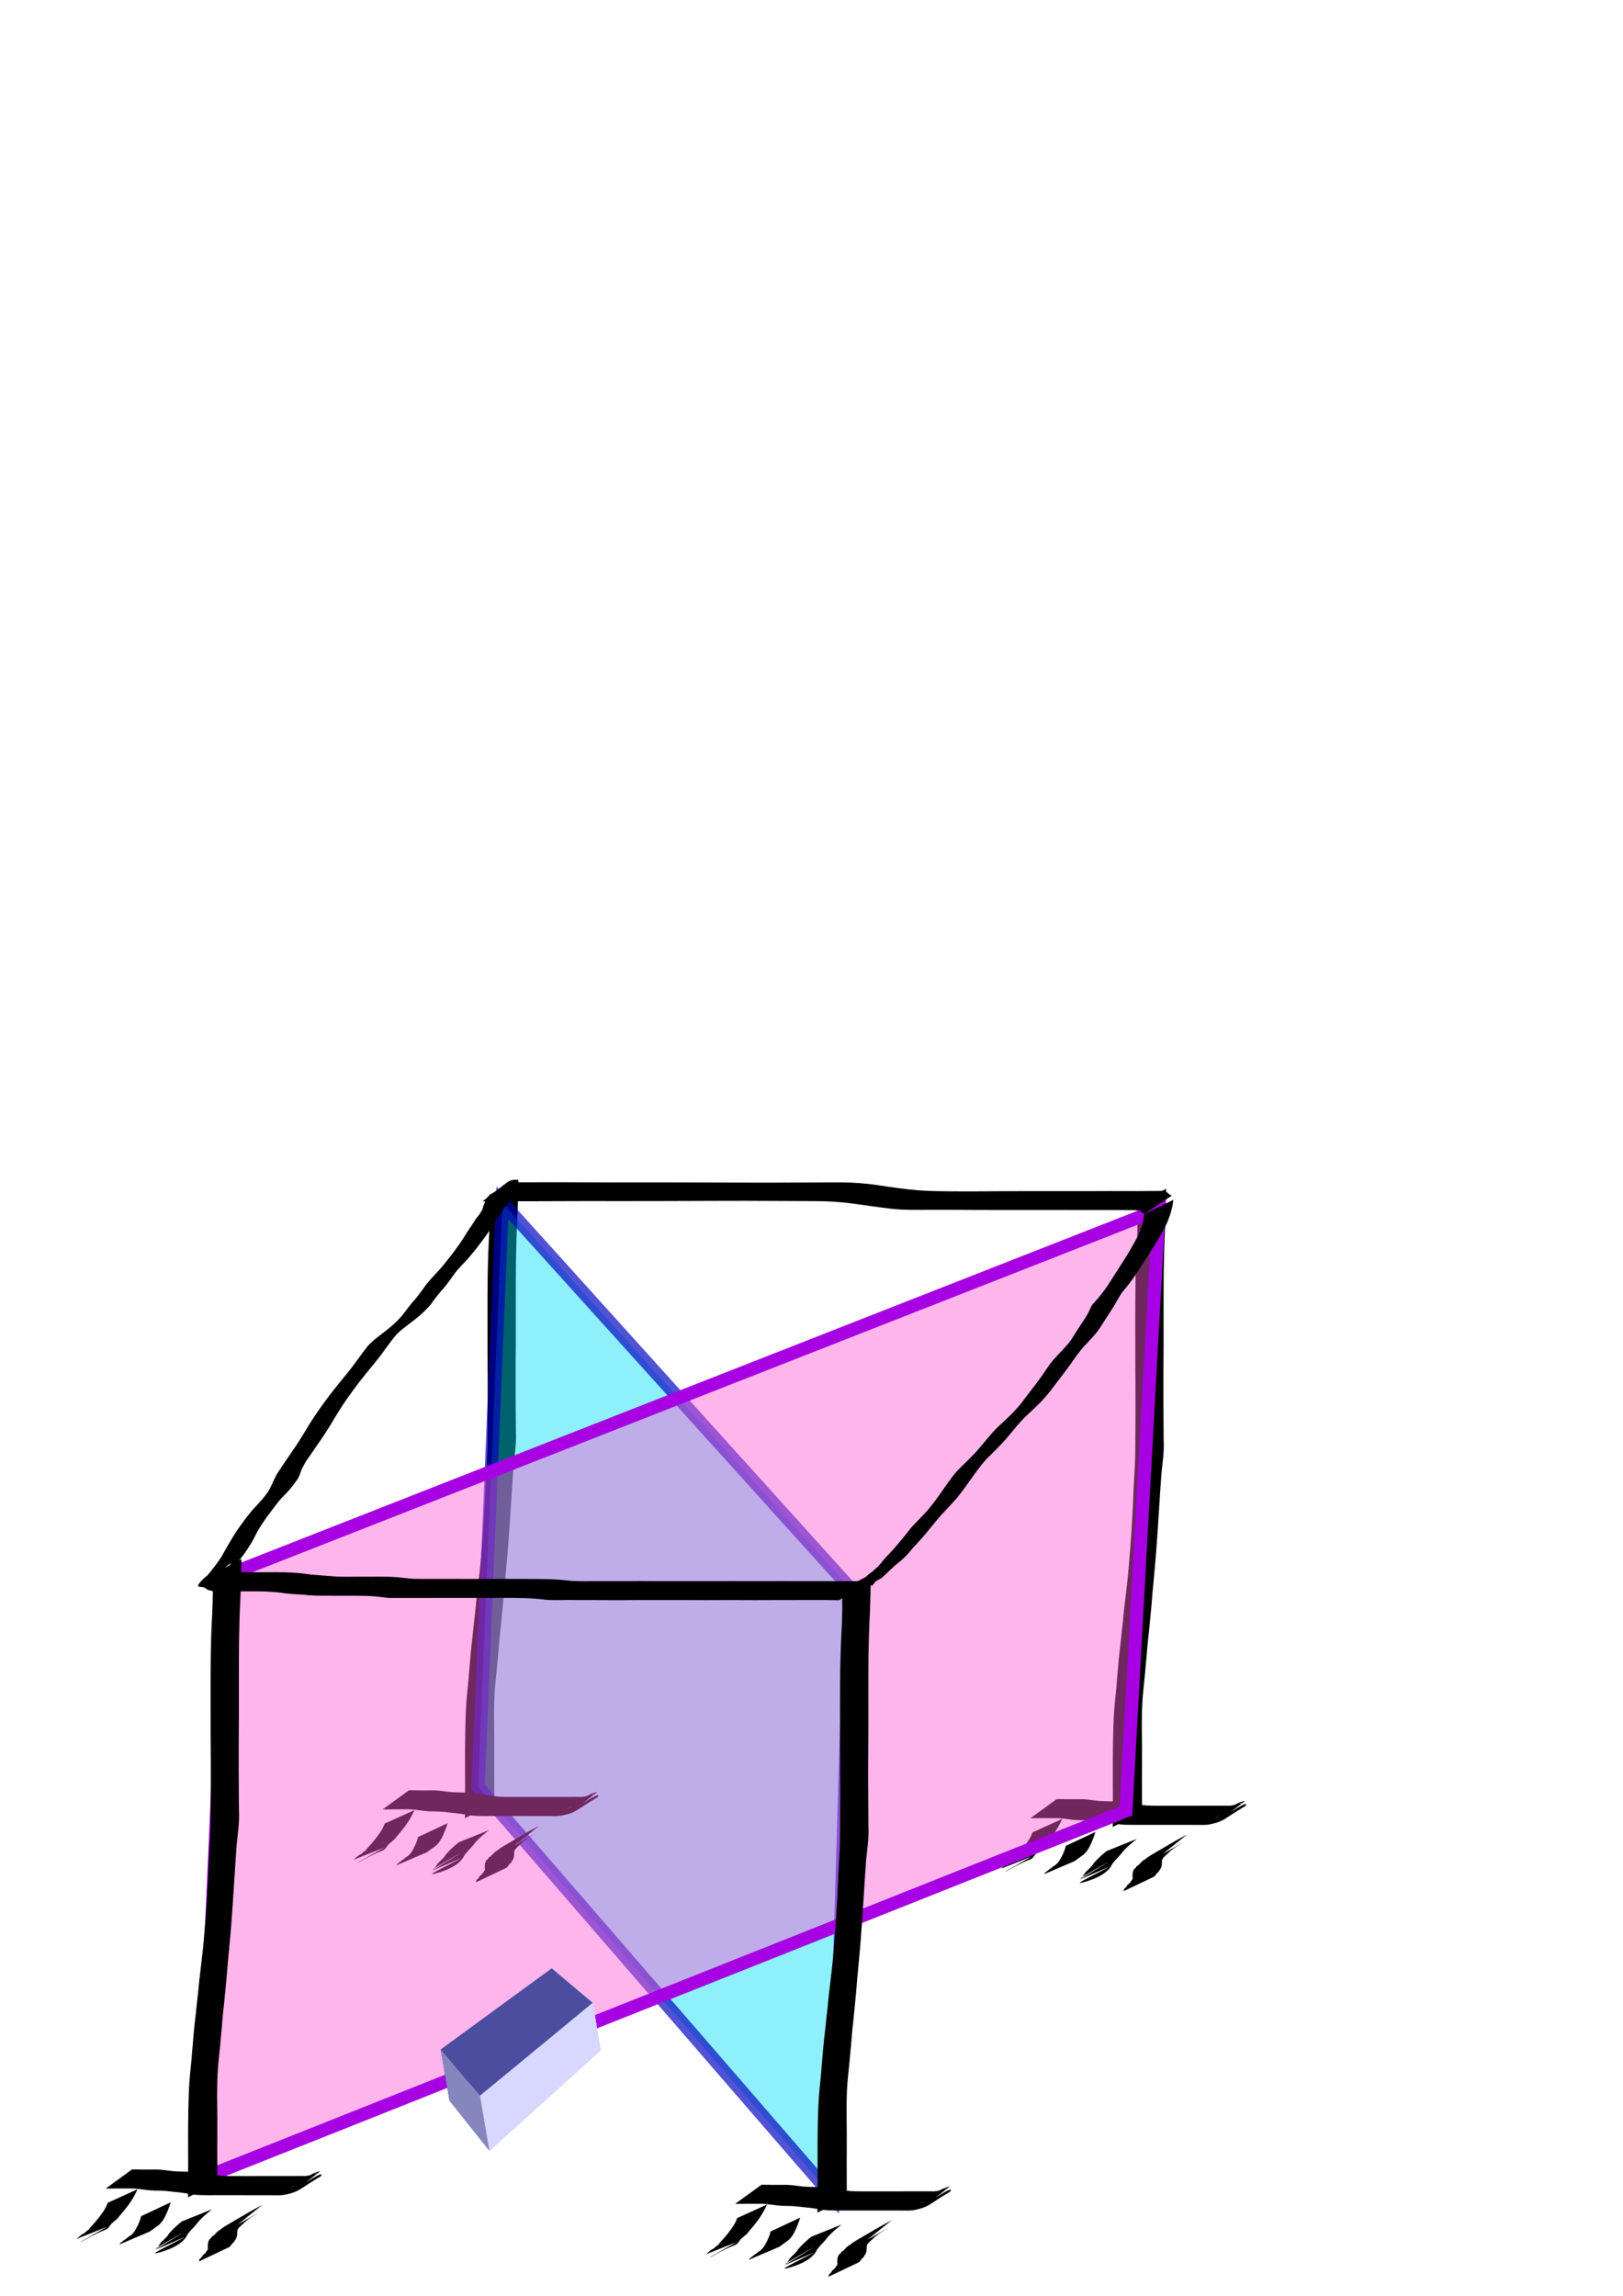 <?xml version="1.0" encoding="UTF-8" standalone="no"?>
<!-- Created with Inkscape (http://www.inkscape.org/) -->

<svg
   xmlns:dc="http://purl.org/dc/elements/1.1/"
   xmlns:cc="http://creativecommons.org/ns#"
   xmlns:rdf="http://www.w3.org/1999/02/22-rdf-syntax-ns#"
   xmlns:svg="http://www.w3.org/2000/svg"
   xmlns="http://www.w3.org/2000/svg"
   xmlns:sodipodi="http://sodipodi.sourceforge.net/DTD/sodipodi-0.dtd"
   xmlns:inkscape="http://www.inkscape.org/namespaces/inkscape"
   width="744.094"
   height="1052.362"
   id="svg2"
   version="1.1"
   inkscape:version="0.48.4 r9939"
   sodipodi:docname="robotdiag0102.svg">
  <defs
     id="defs4">
    <inkscape:perspective
       sodipodi:type="inkscape:persp3d"
       inkscape:vp_x="-36.033774 : 393.84302 : 1"
       inkscape:vp_y="-134.15811 : 785.34702 : 0"
       inkscape:vp_z="586.7393 : 393.84302 : 1"
       inkscape:persp3d-origin="298.88325 : 256.0981 : 1"
       id="perspective4004" />
  </defs>
  <sodipodi:namedview
     id="base"
     pagecolor="#ffffff"
     bordercolor="#666666"
     borderopacity="1.0"
     inkscape:pageopacity="0.0"
     inkscape:pageshadow="2"
     inkscape:zoom="0.7"
     inkscape:cx="203.27407"
     inkscape:cy="131.80902"
     inkscape:document-units="px"
     inkscape:current-layer="layer1"
     showgrid="false"
     inkscape:window-width="1366"
     inkscape:window-height="701"
     inkscape:window-x="0"
     inkscape:window-y="0"
     inkscape:window-maximized="1" />
  <g
     inkscape:label="Layer 1"
     inkscape:groupmode="layer"
     id="layer1">
    <path
       style="fill:#000000;fill-opacity:1;fill-rule:nonzero;stroke:none"
       id="path3086"
       d="m 63.035,1003.53 c -1.189,2.688 -2.642,5.202 -4.406,7.549 -1.117,1.495 -2.315,2.925 -3.537,4.335 -0.48,0.527 -0.861,1.129 -1.352,1.659 -0.292,0.244 -0.608,0.432 -0.907,0.712 -0.55,0.575 -1.207,0.974 -1.766,1.556 -3.28,4.503 -0.256,0.461 -13.48,8.1 -0.177,0.102 -0.766,0.273 -0.589,0.171 10.368,-5.978 16.992,-9.566 12.353,-7.051 -0.087,0.057 -0.175,0.114 -0.262,0.17 0,0 -14.02,5.577 -14.02,5.577 l 0,0 c 0.084,-0.072 0.168,-0.144 0.252,-0.216 4.086,-3.626 0.138,-0.157 13.533,-7.836 0.157,-0.09 0.607,-0.394 0.451,-0.303 -4.182,2.434 -8.373,4.853 -12.531,7.327 -0.118,0.07 0.265,-0.072 0.398,-0.107 0.525,-0.608 0.956,-1.344 1.691,-1.636 0.292,-0.287 0.516,-0.666 0.845,-0.845 0.619,-0.347 1.281,-0.767 1.511,-1.46 1.311,-1.367 2.57,-2.783 3.738,-4.274 1.739,-2.257 3.529,-4.486 4.419,-7.25 0,0 13.658,-6.179 13.658,-6.179 z"
       inkscape:connector-curvature="0" />
    <path
       style="fill:#000000;fill-opacity:1;fill-rule:nonzero;stroke:none"
       id="path3088"
       d="m 78.268,1009.493 c -0.724,2.337 -1.615,4.603 -2.701,6.793 -0.689,1.266 -1.499,2.503 -2.586,3.463 -0.741,0.583 -1.525,1.111 -2.298,1.658 -0.557,0.453 -1.112,0.874 -1.709,1.264 -0.213,0.154 -0.116,0.084 -0.293,0.211 0,0 -13.901,5.944 -13.901,5.944 l 0,0 c 0.135,-0.263 0.056,-0.125 0.241,-0.41 0.476,-0.621 1.107,-0.886 1.675,-1.421 0.746,-0.628 1.63,-1.049 2.28,-1.758 1.281,-0.631 2.154,-1.618 2.933,-2.819 1.193,-2.059 2.267,-4.207 2.781,-6.548 0,0 13.577,-6.376 13.577,-6.376 z"
       inkscape:connector-curvature="0" />
    <path
       style="fill:#000000;fill-opacity:1;fill-rule:nonzero;stroke:none"
       id="path3090"
       d="m 97.269,1012.677 c -2.144,1.688 -4.244,3.438 -6.109,5.433 -1.065,1.432 -2.212,2.761 -3.477,4.012 -0.569,0.705 -1.252,1.36 -1.735,2.135 -2.153,4.939 -9.765,7.456 -13.815,8.475 -4.718,1.186 8.403,-4.903 12.605,-7.355 0,0 -13.823,6.012 -13.823,6.012 l 0,0 c 13.178,-8.076 21.312,-12.888 0.415,-0.747 -0.471,0.274 1.126,-0.487 0.87,-0.183 0.472,-1.099 0.979,-1.601 1.606,-2.562 1.231,-1.327 2.743,-2.366 3.622,-4.012 1.79,-2.074 3.803,-3.885 5.922,-5.622 0,0 13.919,-5.586 13.919,-5.586 z"
       inkscape:connector-curvature="0" />
    <path
       style="fill:#000000;fill-opacity:1;fill-rule:nonzero;stroke:none"
       id="path3092"
       d="m 108.579,1020.031 c -4.553,2.438 -11.419,6.403 9.116,-5.315 2.836,-1.618 -2.471,1.536 -2.992,1.911 -1.127,0.855 -2.304,1.653 -3.237,2.726 -0.699,0.523 -1.272,1.122 -1.868,1.752 -0.472,0.448 -0.712,0.942 -0.807,1.584 -0.111,0.873 0.035,1.748 -0.237,2.592 -0.202,0.969 -0.916,1.637 -1.345,2.497 -0.469,0.313 -0.817,0.76 -1.169,1.192 -0.231,0.33 -0.569,1.055 -1.02,1.001 -0.037,0.049 -0.074,0.098 -0.111,0.147 0,0 -13.645,6.476 -13.645,6.476 l 0,0 c 0.009,-0.108 0.017,-0.217 0.026,-0.325 -0.022,-0.61 0.366,-0.938 0.876,-1.277 0.333,-0.53 0.731,-1.014 1.078,-1.535 0.621,-0.134 1.275,-1.324 1.658,-1.82 0.092,-0.215 0.314,-0.361 0.395,-0.581 0.174,-0.474 -0.14,-1.15 -0.006,-1.638 0.031,-0.792 0.028,-1.687 0.456,-2.374 0.17,-0.262 0.271,-0.58 0.5,-0.792 0.095,-0.088 0.262,-0.062 0.357,-0.15 0.364,-0.336 0.321,-0.982 0.927,-1.09 1.21,-0.766 1.912,-2.239 3.286,-2.841 0.975,-0.801 1.913,-1.475 3.008,-2.107 5.473,-3.158 10.86,-6.466 16.458,-9.398 0,0 -11.706,9.364 -11.706,9.364 z"
       inkscape:connector-curvature="0" />
    <path
       style="fill:#000000;fill-opacity:1;fill-rule:nonzero;stroke:none"
       id="path3082-6"
       d="m 237.665,540.887 c -0.145,6.025 -0.236,12.046 -0.498,18.067 -0.343,6.572 -0.524,13.151 -0.622,19.731 -0.057,5.84 -0.053,11.68 -0.059,17.52 -0.005,5.964 -0.004,11.928 -0.005,17.892 -0.067,7.563 -0.096,15.126 -0.082,22.688 0.057,6.421 0.042,12.843 0.115,19.264 0.333,5.267 -0.537,10.482 -1.04,15.71 -0.88,12.11 -1.523,24.235 -2.463,36.34 -0.598,8.173 -1.552,16.313 -2.149,24.486 -0.502,4.9 -0.89,9.81 -1.466,14.702 -0.481,4.091 -0.682,8.201 -1.122,12.296 -0.37,4.774 -0.963,9.526 -1.369,14.296 -0.33,4.343 -0.397,8.698 -0.399,13.051 -0.008,2.276 0.043,4.551 0.057,6.826 0.016,1.259 0.037,2.519 0.035,3.778 0.004,1.307 -0.02,2.614 -0.011,3.92 0.002,1.398 -0.01,2.795 0.003,4.193 -0.004,1.599 -0.017,3.198 -0.023,4.797 0.024,1.66 -0.005,3.319 0.011,4.979 0.021,1.417 -0.002,2.835 0.009,4.252 -0.011,1.331 0.009,2.662 0.007,3.993 0.019,0.769 0.015,1.537 0.029,2.306 0.003,0.191 0.011,0.382 0.018,0.573 0,0 -13.487,6.872 -13.487,6.872 l 0,0 c 0.008,-0.197 0.015,-0.395 0.018,-0.592 0.013,-0.778 0.01,-1.557 0.029,-2.335 -0.002,-1.333 0.018,-2.667 0.007,-4 0.011,-1.42 -0.012,-2.841 0.009,-4.262 0.016,-1.663 -0.013,-3.327 0.011,-4.99 -0.006,-1.591 -0.019,-3.182 -0.023,-4.774 0.012,-1.398 6.3e-4,-2.797 0.003,-4.195 0.009,-1.302 -0.015,-2.605 -0.012,-3.907 -0.004,-1.268 0.013,-2.537 0.022,-3.805 0.004,-2.306 0.045,-4.612 0.08,-6.918 0.098,-4.407 0.218,-8.815 0.504,-13.214 0.344,-4.774 0.986,-9.516 1.291,-14.294 0.386,-4.11 0.656,-8.228 1.122,-12.33 0.616,-4.897 1.009,-9.814 1.627,-14.712 0.699,-8.266 1.998,-16.467 2.641,-24.74 1.083,-12.047 1.843,-24.123 2.249,-36.213 0.227,-5.156 0.674,-10.294 0.753,-15.451 0.072,-6.46 0.058,-12.921 0.115,-19.381 0.014,-7.535 -0.015,-15.069 -0.085,-22.603 -0.003,-5.961 -0.008,-11.922 -0.016,-17.882 -0.004,-5.853 -0.002,-11.706 0.086,-17.559 0.107,-6.609 0.308,-13.216 0.693,-19.816 0.288,-5.925 0.357,-11.85 0.077,-17.778 0,0 13.308,-6.781 13.308,-6.781 z"
       inkscape:connector-curvature="0" />
    <path
       style="fill:#00ddf4;stroke:#0000c0;stroke-width:6;stroke-linecap:butt;stroke-linejoin:miter;stroke-opacity:0.679;fill-opacity:0.443;stroke-miterlimit:4;stroke-dasharray:none"
       d="m 230.315,551.327 159.604,176.777 -8.081,278.802 L 219.203,819.017 z"
       id="path3192"
       inkscape:connector-curvature="0" />
    <path
       style="fill:#000000;fill-opacity:1;fill-rule:nonzero;stroke:none"
       id="path3084-2"
       d="m 187.521,820.625 c 3.544,0.085 7.09,0.052 10.635,0.048 2.798,-0.069 5.561,0.492 8.339,0.761 2.383,0.196 4.777,0.209 7.167,0.225 2.605,0.399 5.218,0.707 7.848,0.872 2.284,0.41 4.568,0.83 6.884,1.01 1.856,0.123 3.716,0.121 5.575,0.125 2.178,0.001 4.355,0.008 6.533,0.004 2.394,0.003 4.788,0.002 7.182,-0.003 2.123,-0.005 4.246,-0.007 6.369,-0.008 2.021,-7.6e-4 4.042,-6.9e-4 6.063,-6.8e-4 1.783,-0.003 3.566,-0.002 5.349,-0.016 1.542,0.16 2.926,-0.141 4.377,-0.62 0.579,-0.291 1.324,-0.079 1.908,-0.311 0.139,-0.055 0.604,-0.511 0.724,-0.625 -4.197,2.434 -8.394,4.868 -12.591,7.302 4.831,-2.285 8.63,-7.071 13.927,-7.917 0,0 -11.937,9.241 -11.937,9.241 l 0,0 c -4.995,2.604 15.711,-11.621 12.039,-6.866 -9.957,5.832 -9.259,6.863 -15.987,8.32 -1.52,0.317 -3.05,0.335 -4.599,0.295 -1.768,-0.014 -3.537,-0.013 -5.305,-0.016 -2.02,0 -4.041,0 -6.061,-8e-4 -2.116,0 -4.231,0 -6.347,-0.01 -2.393,0 -4.787,0 -7.18,0 -2.191,8e-4 -4.381,0.018 -6.572,0.012 -1.882,-0.015 -3.767,-0.038 -5.639,-0.247 -2.285,-0.263 -4.529,-0.782 -6.818,-1.011 -2.606,-0.208 -5.188,-0.633 -7.797,-0.794 -2.428,-0.028 -4.863,-0.05 -7.279,-0.328 -2.705,-0.328 -5.406,-0.81 -8.142,-0.704 -3.589,0 -7.178,-0.036 -10.766,0.048 0,0 12.103,-8.793 12.103,-8.793 z"
       inkscape:connector-curvature="0" />
    <path
       style="fill:#000000;fill-opacity:1;fill-rule:nonzero;stroke:none"
       id="path3086-4"
       d="m 190,829.728 c -1.189,2.688 -2.642,5.202 -4.406,7.549 -1.117,1.495 -2.315,2.925 -3.537,4.335 -0.48,0.527 -0.861,1.129 -1.352,1.659 -0.292,0.244 -0.608,0.432 -0.907,0.712 -0.55,0.575 -1.207,0.974 -1.766,1.556 -3.28,4.503 -0.256,0.461 -13.48,8.1 -0.177,0.102 -0.766,0.273 -0.589,0.171 10.368,-5.978 16.992,-9.566 12.353,-7.051 -0.087,0.057 -0.175,0.114 -0.262,0.17 0,0 -14.02,5.577 -14.02,5.577 l 0,0 c 0.084,-0.072 0.168,-0.144 0.252,-0.216 4.086,-3.626 0.138,-0.157 13.533,-7.836 0.157,-0.09 0.607,-0.394 0.451,-0.303 -4.182,2.434 -8.373,4.853 -12.531,7.327 -0.118,0.07 0.265,-0.072 0.398,-0.107 0.525,-0.608 0.956,-1.344 1.691,-1.636 0.292,-0.287 0.516,-0.666 0.845,-0.845 0.619,-0.347 1.281,-0.767 1.511,-1.46 1.311,-1.367 2.57,-2.783 3.738,-4.274 1.739,-2.257 3.529,-4.486 4.42,-7.25 0,0 13.658,-6.179 13.658,-6.179 z"
       inkscape:connector-curvature="0" />
    <path
       style="fill:#000000;fill-opacity:1;fill-rule:nonzero;stroke:none"
       id="path3088-3"
       d="m 205.233,835.691 c -0.724,2.337 -1.615,4.603 -2.701,6.793 -0.689,1.266 -1.499,2.503 -2.586,3.463 -0.741,0.583 -1.525,1.111 -2.298,1.658 -0.557,0.453 -1.112,0.874 -1.709,1.264 -0.213,0.154 -0.116,0.084 -0.293,0.211 0,0 -13.901,5.944 -13.901,5.944 l 0,0 c 0.135,-0.263 0.056,-0.125 0.241,-0.41 0.476,-0.621 1.107,-0.886 1.675,-1.421 0.746,-0.628 1.63,-1.049 2.28,-1.758 1.281,-0.631 2.154,-1.618 2.933,-2.819 1.193,-2.059 2.267,-4.207 2.781,-6.548 0,0 13.577,-6.376 13.577,-6.376 z"
       inkscape:connector-curvature="0" />
    <path
       style="fill:#000000;fill-opacity:1;fill-rule:nonzero;stroke:none"
       id="path3090-1"
       d="m 224.234,838.875 c -2.144,1.688 -4.244,3.438 -6.109,5.433 -1.065,1.432 -2.212,2.761 -3.477,4.012 -0.569,0.705 -1.252,1.36 -1.735,2.135 -2.153,4.939 -9.765,7.456 -13.815,8.475 -4.718,1.186 8.403,-4.903 12.605,-7.355 0,0 -13.823,6.012 -13.823,6.012 l 0,0 c 13.178,-8.076 21.312,-12.888 0.415,-0.747 -0.471,0.274 1.126,-0.487 0.87,-0.183 0.472,-1.099 0.979,-1.601 1.606,-2.562 1.231,-1.327 2.743,-2.366 3.622,-4.012 1.79,-2.074 3.803,-3.885 5.922,-5.622 0,0 13.919,-5.586 13.919,-5.586 z"
       inkscape:connector-curvature="0" />
    <path
       style="fill:#000000;fill-opacity:1;fill-rule:nonzero;stroke:none"
       id="path3092-7"
       d="m 235.544,846.229 c -4.553,2.438 -11.419,6.403 9.116,-5.315 2.836,-1.618 -2.471,1.536 -2.992,1.911 -1.127,0.855 -2.304,1.653 -3.237,2.726 -0.699,0.523 -1.272,1.122 -1.868,1.752 -0.472,0.448 -0.712,0.942 -0.807,1.584 -0.111,0.873 0.035,1.748 -0.237,2.592 -0.202,0.969 -0.916,1.637 -1.345,2.497 -0.469,0.313 -0.817,0.76 -1.169,1.192 -0.231,0.33 -0.569,1.055 -1.02,1.001 -0.037,0.049 -0.074,0.098 -0.111,0.147 0,0 -13.645,6.476 -13.645,6.476 l 0,0 c 0.009,-0.108 0.017,-0.217 0.026,-0.325 -0.022,-0.61 0.366,-0.938 0.876,-1.277 0.333,-0.53 0.731,-1.014 1.078,-1.535 0.621,-0.134 1.275,-1.324 1.658,-1.82 0.092,-0.215 0.314,-0.361 0.395,-0.581 0.174,-0.474 -0.14,-1.15 -0.006,-1.638 0.031,-0.792 0.028,-1.687 0.456,-2.374 0.17,-0.262 0.271,-0.58 0.5,-0.792 0.095,-0.088 0.262,-0.062 0.357,-0.15 0.364,-0.336 0.321,-0.982 0.927,-1.09 1.21,-0.766 1.912,-2.239 3.286,-2.841 0.975,-0.801 1.913,-1.475 3.008,-2.107 5.473,-3.158 10.86,-6.466 16.458,-9.398 0,0 -11.706,9.364 -11.706,9.364 z"
       inkscape:connector-curvature="0" />
    <path
       style="fill:#000000;fill-opacity:1;fill-rule:nonzero;stroke:none"
       id="path3082-2"
       d="m 534.65,544.927 c -0.145,6.025 -0.236,12.046 -0.498,18.067 -0.343,6.572 -0.524,13.151 -0.622,19.731 -0.057,5.84 -0.053,11.68 -0.059,17.52 -0.005,5.964 -0.004,11.928 -0.005,17.892 -0.067,7.563 -0.096,15.126 -0.082,22.688 0.057,6.421 0.042,12.843 0.115,19.264 0.333,5.267 -0.537,10.482 -1.04,15.71 -0.88,12.11 -1.523,24.235 -2.463,36.34 -0.598,8.173 -1.552,16.313 -2.149,24.486 -0.502,4.9 -0.89,9.81 -1.466,14.702 -0.481,4.091 -0.682,8.201 -1.122,12.296 -0.37,4.774 -0.963,9.526 -1.369,14.296 -0.33,4.343 -0.397,8.698 -0.399,13.051 -0.008,2.276 0.043,4.551 0.057,6.826 0.016,1.259 0.037,2.519 0.035,3.778 0.004,1.307 -0.02,2.614 -0.011,3.92 0.002,1.398 -0.01,2.795 0.003,4.193 -0.004,1.599 -0.017,3.198 -0.023,4.797 0.024,1.66 -0.005,3.319 0.011,4.979 0.021,1.417 -0.002,2.835 0.009,4.252 -0.011,1.331 0.009,2.662 0.007,3.993 0.019,0.769 0.015,1.537 0.029,2.306 0.003,0.191 0.011,0.382 0.018,0.573 0,0 -13.487,6.872 -13.487,6.872 l 0,0 c 0.008,-0.197 0.015,-0.395 0.018,-0.592 0.013,-0.778 0.01,-1.557 0.029,-2.335 -0.002,-1.333 0.018,-2.667 0.007,-4 0.011,-1.42 -0.012,-2.841 0.009,-4.262 0.016,-1.663 -0.013,-3.327 0.011,-4.99 -0.006,-1.591 -0.019,-3.182 -0.023,-4.774 0.012,-1.398 6.3e-4,-2.797 0.003,-4.195 0.009,-1.302 -0.015,-2.605 -0.012,-3.907 -0.004,-1.268 0.013,-2.537 0.022,-3.805 0.004,-2.306 0.045,-4.612 0.08,-6.918 0.098,-4.407 0.218,-8.815 0.504,-13.214 0.344,-4.774 0.986,-9.516 1.291,-14.294 0.386,-4.11 0.656,-8.228 1.122,-12.33 0.616,-4.897 1.009,-9.814 1.627,-14.712 0.699,-8.266 1.998,-16.467 2.641,-24.74 1.083,-12.047 1.843,-24.123 2.249,-36.213 0.227,-5.156 0.674,-10.294 0.753,-15.451 0.072,-6.46 0.058,-12.921 0.115,-19.381 0.014,-7.535 -0.015,-15.069 -0.085,-22.603 -0.003,-5.961 -0.008,-11.922 -0.016,-17.882 -0.004,-5.853 -0.002,-11.706 0.086,-17.559 0.107,-6.609 0.308,-13.216 0.693,-19.816 0.288,-5.925 0.357,-11.85 0.077,-17.778 0,0 13.308,-6.781 13.308,-6.781 z"
       inkscape:connector-curvature="0" />
    <path
       style="fill:#000000;fill-opacity:1;fill-rule:nonzero;stroke:none"
       id="path3084-4"
       d="m 484.506,824.666 c 3.544,0.085 7.09,0.052 10.635,0.048 2.798,-0.069 5.561,0.492 8.339,0.761 2.383,0.196 4.777,0.209 7.167,0.225 2.605,0.399 5.218,0.707 7.848,0.872 2.284,0.41 4.568,0.83 6.884,1.01 1.856,0.123 3.716,0.121 5.575,0.125 2.178,10e-4 4.355,0.008 6.533,0.004 2.394,0.003 4.788,0.002 7.182,-0.003 2.123,-0.005 4.246,-0.007 6.369,-0.008 2.021,-7.6e-4 4.042,-6.9e-4 6.063,-6.8e-4 1.783,-0.003 3.566,-0.002 5.349,-0.016 1.542,0.16 2.926,-0.141 4.377,-0.62 0.579,-0.291 1.324,-0.079 1.908,-0.311 0.139,-0.055 0.604,-0.511 0.724,-0.625 -4.197,2.434 -8.394,4.868 -12.591,7.302 4.831,-2.285 8.63,-7.071 13.927,-7.917 0,0 -11.937,9.241 -11.937,9.241 l 0,0 c -4.995,2.604 15.711,-11.621 12.039,-6.866 -9.957,5.832 -9.259,6.863 -15.987,8.32 -1.52,0.317 -3.05,0.335 -4.599,0.295 -1.768,-0.014 -3.537,-0.013 -5.305,-0.016 -2.02,0 -4.041,0 -6.061,-8e-4 -2.116,0 -4.231,0 -6.347,-0.01 -2.393,0 -4.787,0 -7.18,0 -2.191,8e-4 -4.381,0.018 -6.572,0.012 -1.882,-0.015 -3.767,-0.038 -5.639,-0.247 -2.285,-0.263 -4.529,-0.782 -6.818,-1.011 -2.606,-0.208 -5.188,-0.633 -7.797,-0.794 -2.428,-0.028 -4.863,-0.05 -7.279,-0.328 -2.705,-0.328 -5.406,-0.81 -8.142,-0.704 -3.589,0 -7.178,-0.036 -10.766,0.048 0,0 12.103,-8.793 12.103,-8.793 z"
       inkscape:connector-curvature="0" />
    <path
       style="fill:#000000;fill-opacity:1;fill-rule:nonzero;stroke:none"
       id="path3086-2"
       d="m 486.985,833.769 c -1.189,2.688 -2.642,5.202 -4.406,7.549 -1.117,1.495 -2.315,2.925 -3.537,4.335 -0.48,0.527 -0.861,1.129 -1.352,1.659 -0.292,0.244 -0.608,0.432 -0.907,0.712 -0.55,0.575 -1.207,0.974 -1.766,1.556 -3.28,4.503 -0.256,0.461 -13.48,8.1 -0.177,0.102 -0.766,0.273 -0.589,0.171 10.368,-5.978 16.992,-9.566 12.353,-7.051 -0.087,0.057 -0.175,0.114 -0.262,0.17 0,0 -14.02,5.577 -14.02,5.577 l 0,0 c 0.084,-0.072 0.168,-0.144 0.252,-0.216 4.086,-3.626 0.138,-0.157 13.533,-7.836 0.157,-0.09 0.607,-0.394 0.451,-0.303 -4.182,2.434 -8.373,4.853 -12.531,7.327 -0.118,0.07 0.265,-0.072 0.398,-0.107 0.525,-0.608 0.956,-1.344 1.691,-1.636 0.292,-0.287 0.516,-0.666 0.845,-0.845 0.619,-0.347 1.281,-0.767 1.511,-1.46 1.311,-1.367 2.57,-2.783 3.738,-4.274 1.739,-2.257 3.529,-4.486 4.42,-7.25 0,0 13.658,-6.179 13.658,-6.179 z"
       inkscape:connector-curvature="0" />
    <path
       style="fill:#fe59d5;stroke:#a700e2;stroke-width:6;stroke-linecap:butt;stroke-linejoin:miter;stroke-opacity:1;fill-opacity:0.443;stroke-miterlimit:4;stroke-dasharray:none"
       d="M 104.046,722.042 531.34,554.357 516.188,830.129 91.924,998.824 z"
       id="path3983"
       inkscape:connector-curvature="0" />
    <path
       style="fill:#000000;fill-opacity:1;fill-rule:nonzero;stroke:none"
       id="path3082"
       d="m 110.7,714.689 c -0.145,6.025 -0.236,12.046 -0.498,18.067 -0.343,6.572 -0.524,13.151 -0.622,19.731 -0.057,5.84 -0.053,11.68 -0.059,17.52 -0.005,5.964 -0.004,11.928 -0.005,17.892 -0.067,7.563 -0.096,15.126 -0.082,22.688 0.057,6.421 0.042,12.843 0.115,19.264 0.333,5.267 -0.537,10.482 -1.04,15.71 -0.88,12.11 -1.523,24.235 -2.463,36.34 -0.598,8.173 -1.552,16.313 -2.149,24.486 -0.502,4.9 -0.89,9.81 -1.466,14.702 -0.481,4.091 -0.682,8.201 -1.122,12.296 -0.37,4.774 -0.963,9.526 -1.369,14.296 -0.33,4.343 -0.397,8.698 -0.399,13.051 -0.008,2.276 0.043,4.551 0.057,6.826 0.016,1.259 0.037,2.519 0.035,3.778 0.004,1.307 -0.02,2.614 -0.011,3.92 0.002,1.398 -0.01,2.795 0.003,4.193 -0.004,1.599 -0.017,3.198 -0.023,4.797 0.024,1.66 -0.005,3.319 0.011,4.979 0.021,1.417 -0.002,2.835 0.009,4.252 -0.011,1.331 0.009,2.662 0.007,3.993 0.019,0.769 0.015,1.537 0.029,2.306 0.003,0.191 0.011,0.382 0.018,0.573 0,0 -13.487,6.872 -13.487,6.872 l 0,0 c 0.008,-0.197 0.015,-0.395 0.018,-0.592 0.013,-0.778 0.01,-1.557 0.029,-2.335 -0.002,-1.333 0.018,-2.667 0.007,-4 0.011,-1.42 -0.012,-2.841 0.009,-4.262 0.016,-1.663 -0.013,-3.327 0.011,-4.99 -0.006,-1.591 -0.019,-3.182 -0.023,-4.774 0.012,-1.398 6.3e-4,-2.797 0.003,-4.195 0.009,-1.302 -0.015,-2.605 -0.012,-3.907 -0.004,-1.268 0.013,-2.537 0.022,-3.805 0.004,-2.306 0.045,-4.612 0.08,-6.918 0.098,-4.407 0.218,-8.815 0.504,-13.214 0.344,-4.774 0.986,-9.516 1.291,-14.294 0.386,-4.11 0.656,-8.228 1.122,-12.33 0.616,-4.897 1.009,-9.814 1.627,-14.712 0.699,-8.266 1.998,-16.467 2.641,-24.74 1.083,-12.047 1.843,-24.123 2.249,-36.213 0.227,-5.156 0.674,-10.294 0.753,-15.451 0.072,-6.46 0.058,-12.921 0.115,-19.381 0.014,-7.535 -0.015,-15.069 -0.085,-22.603 -0.003,-5.961 -0.008,-11.922 -0.016,-17.882 -0.004,-5.853 -0.002,-11.706 0.086,-17.559 0.107,-6.609 0.308,-13.216 0.693,-19.816 0.288,-5.925 0.357,-11.85 0.077,-17.778 0,0 13.308,-6.781 13.308,-6.781 z"
       inkscape:connector-curvature="0" />
    <path
       style="fill:#000000;fill-opacity:1;fill-rule:nonzero;stroke:none"
       id="path3084"
       d="m 60.556,994.428 c 3.544,0.085 7.09,0.052 10.635,0.048 2.798,-0.069 5.561,0.492 8.339,0.761 2.383,0.196 4.777,0.209 7.167,0.225 2.605,0.399 5.218,0.707 7.848,0.872 2.284,0.41 4.568,0.83 6.884,1.01 1.856,0.123 3.716,0.121 5.575,0.125 2.178,0.001 4.355,0.008 6.533,0.004 2.394,0.003 4.788,0.002 7.182,-0.003 2.123,-0.005 4.246,-0.007 6.369,-0.008 2.021,-7.6e-4 4.042,-6.9e-4 6.063,-6.8e-4 1.783,-0.003 3.566,-0.002 5.349,-0.016 1.542,0.16 2.926,-0.141 4.377,-0.62 0.579,-0.291 1.324,-0.079 1.908,-0.311 0.139,-0.055 0.604,-0.511 0.724,-0.625 -4.197,2.434 -8.394,4.868 -12.591,7.302 4.831,-2.285 8.63,-7.071 13.927,-7.917 0,0 -11.937,9.241 -11.937,9.241 l 0,0 c -4.995,2.604 15.711,-11.621 12.039,-6.866 -9.957,5.832 -9.259,6.863 -15.987,8.32 -1.52,0.317 -3.05,0.335 -4.599,0.295 -1.768,-0.014 -3.537,-0.013 -5.305,-0.016 -2.02,0 -4.041,0 -6.061,-8e-4 -2.116,-0 -4.231,-0 -6.347,-0.01 -2.393,-0 -4.787,-0 -7.18,0 -2.191,8e-4 -4.381,0.018 -6.572,0.012 -1.882,-0.015 -3.767,-0.038 -5.639,-0.247 -2.285,-0.263 -4.529,-0.782 -6.818,-1.011 -2.606,-0.208 -5.188,-0.633 -7.797,-0.794 -2.428,-0.028 -4.863,-0.05 -7.279,-0.328 -2.705,-0.328 -5.406,-0.81 -8.142,-0.704 -3.589,-0 -7.178,-0.036 -10.766,0.048 0,0 12.103,-8.793 12.103,-8.793 z"
       inkscape:connector-curvature="0" />
    <path
       style="fill:#000000;fill-opacity:1;fill-rule:nonzero;stroke:none"
       id="path3088-9"
       d="m 502.218,839.731 c -0.724,2.337 -1.615,4.603 -2.701,6.793 -0.689,1.266 -1.499,2.503 -2.586,3.463 -0.741,0.583 -1.525,1.111 -2.298,1.658 -0.557,0.453 -1.112,0.874 -1.709,1.264 -0.213,0.154 -0.116,0.084 -0.293,0.211 0,0 -13.901,5.944 -13.901,5.944 l 0,0 c 0.135,-0.263 0.056,-0.125 0.241,-0.41 0.476,-0.621 1.107,-0.886 1.675,-1.421 0.746,-0.628 1.63,-1.049 2.28,-1.758 1.281,-0.631 2.154,-1.618 2.933,-2.819 1.193,-2.059 2.267,-4.207 2.781,-6.548 0,0 13.577,-6.376 13.577,-6.376 z"
       inkscape:connector-curvature="0" />
    <path
       style="fill:#000000;fill-opacity:1;fill-rule:nonzero;stroke:none"
       id="path3090-2"
       d="m 521.219,842.915 c -2.144,1.688 -4.244,3.438 -6.109,5.433 -1.065,1.432 -2.212,2.761 -3.477,4.012 -0.569,0.705 -1.252,1.36 -1.735,2.135 -2.153,4.939 -9.765,7.456 -13.815,8.475 -4.718,1.186 8.403,-4.903 12.605,-7.355 0,0 -13.823,6.012 -13.823,6.012 l 0,0 c 13.178,-8.076 21.312,-12.888 0.415,-0.747 -0.471,0.274 1.126,-0.487 0.87,-0.183 0.472,-1.099 0.979,-1.601 1.606,-2.562 1.231,-1.327 2.743,-2.366 3.622,-4.012 1.79,-2.074 3.803,-3.885 5.922,-5.622 0,0 13.919,-5.586 13.919,-5.586 z"
       inkscape:connector-curvature="0" />
    <path
       style="fill:#000000;fill-opacity:1;fill-rule:nonzero;stroke:none"
       id="path3092-9"
       d="m 532.529,850.27 c -4.553,2.438 -11.419,6.403 9.116,-5.315 2.836,-1.618 -2.471,1.536 -2.992,1.911 -1.127,0.855 -2.304,1.653 -3.237,2.726 -0.699,0.523 -1.272,1.122 -1.868,1.752 -0.472,0.448 -0.712,0.942 -0.807,1.584 -0.111,0.873 0.035,1.748 -0.237,2.592 -0.202,0.969 -0.916,1.637 -1.345,2.497 -0.469,0.313 -0.817,0.76 -1.169,1.192 -0.231,0.33 -0.569,1.055 -1.02,1.001 -0.037,0.049 -0.074,0.098 -0.111,0.147 0,0 -13.645,6.476 -13.645,6.476 l 0,0 c 0.009,-0.108 0.017,-0.217 0.026,-0.325 -0.022,-0.61 0.366,-0.938 0.876,-1.277 0.333,-0.53 0.731,-1.014 1.078,-1.535 0.621,-0.134 1.275,-1.324 1.658,-1.82 0.092,-0.215 0.314,-0.361 0.395,-0.581 0.174,-0.474 -0.14,-1.15 -0.006,-1.638 0.031,-0.792 0.028,-1.687 0.456,-2.374 0.17,-0.262 0.271,-0.58 0.5,-0.792 0.095,-0.088 0.262,-0.062 0.357,-0.15 0.364,-0.336 0.321,-0.982 0.927,-1.09 1.21,-0.766 1.912,-2.239 3.286,-2.841 0.975,-0.801 1.913,-1.475 3.008,-2.107 5.473,-3.158 10.86,-6.466 16.458,-9.398 0,0 -11.706,9.364 -11.706,9.364 z"
       inkscape:connector-curvature="0" />
    <path
       style="fill:#000000;fill-opacity:1;fill-rule:nonzero;stroke:none"
       id="path3082-8"
       d="m 399.289,721.704 c -0.145,6.025 -0.236,12.046 -0.498,18.067 -0.343,6.572 -0.524,13.151 -0.622,19.731 -0.057,5.84 -0.053,11.68 -0.059,17.52 -0.005,5.964 -0.004,11.928 -0.005,17.892 -0.067,7.563 -0.096,15.126 -0.082,22.688 0.057,6.421 0.042,12.843 0.115,19.264 0.333,5.267 -0.537,10.482 -1.04,15.71 -0.88,12.11 -1.523,24.235 -2.463,36.34 -0.598,8.173 -1.552,16.313 -2.149,24.486 -0.502,4.9 -0.89,9.81 -1.466,14.702 -0.481,4.091 -0.682,8.201 -1.122,12.296 -0.37,4.774 -0.963,9.526 -1.369,14.296 -0.33,4.343 -0.397,8.698 -0.399,13.051 -0.008,2.276 0.043,4.551 0.057,6.826 0.016,1.259 0.037,2.519 0.035,3.778 0.004,1.307 -0.02,2.614 -0.011,3.92 0.002,1.398 -0.01,2.795 0.003,4.193 -0.004,1.599 -0.017,3.198 -0.023,4.797 0.024,1.66 -0.005,3.319 0.011,4.979 0.021,1.417 -0.002,2.835 0.009,4.252 -0.011,1.331 0.009,2.662 0.007,3.993 0.019,0.769 0.015,1.537 0.029,2.306 0.003,0.191 0.011,0.382 0.018,0.573 0,0 -13.487,6.872 -13.487,6.872 l 0,0 c 0.008,-0.197 0.015,-0.395 0.018,-0.592 0.013,-0.778 0.01,-1.557 0.029,-2.335 -0.002,-1.333 0.018,-2.667 0.007,-4 0.011,-1.421 -0.012,-2.841 0.009,-4.262 0.016,-1.663 -0.013,-3.327 0.011,-4.99 -0.006,-1.591 -0.019,-3.182 -0.023,-4.774 0.012,-1.398 6.3e-4,-2.797 0.003,-4.195 0.009,-1.302 -0.015,-2.605 -0.012,-3.907 -0.005,-1.268 0.013,-2.537 0.022,-3.805 0.004,-2.306 0.045,-4.612 0.08,-6.918 0.098,-4.407 0.218,-8.815 0.504,-13.214 0.344,-4.774 0.986,-9.516 1.291,-14.294 0.386,-4.11 0.656,-8.228 1.122,-12.33 0.616,-4.897 1.009,-9.814 1.627,-14.712 0.699,-8.266 1.998,-16.467 2.641,-24.74 1.083,-12.047 1.843,-24.123 2.249,-36.213 0.227,-5.156 0.674,-10.294 0.753,-15.451 0.072,-6.46 0.058,-12.921 0.115,-19.381 0.014,-7.535 -0.015,-15.069 -0.085,-22.603 -0.003,-5.961 -0.008,-11.922 -0.016,-17.882 -0.004,-5.853 -0.002,-11.706 0.086,-17.559 0.107,-6.609 0.308,-13.216 0.693,-19.816 0.288,-5.925 0.357,-11.85 0.077,-17.778 0,0 13.308,-6.781 13.308,-6.781 z"
       inkscape:connector-curvature="0" />
    <path
       style="fill:#000000;fill-opacity:1;fill-rule:nonzero;stroke:none"
       id="path3084-1"
       d="m 349.146,1001.443 c 3.544,0.085 7.09,0.052 10.635,0.048 2.798,-0.068 5.561,0.492 8.339,0.76 2.383,0.196 4.777,0.209 7.167,0.225 2.605,0.399 5.218,0.707 7.848,0.872 2.284,0.41 4.568,0.83 6.884,1.01 1.856,0.123 3.716,0.121 5.575,0.125 2.178,10e-4 4.355,0.01 6.533,0 2.394,0 4.788,0 7.182,-0 2.123,-0 4.246,-0.01 6.369,-0.01 2.021,-8e-4 4.042,-7e-4 6.063,-7e-4 1.783,-0 3.566,-0 5.349,-0.016 1.542,0.16 2.926,-0.141 4.377,-0.62 0.579,-0.291 1.324,-0.079 1.908,-0.311 0.139,-0.055 0.604,-0.511 0.724,-0.625 -4.197,2.434 -8.394,4.868 -12.591,7.302 4.831,-2.285 8.63,-7.071 13.927,-7.917 0,0 -11.937,9.241 -11.937,9.241 l 0,0 c -4.995,2.604 15.711,-11.621 12.039,-6.866 -9.957,5.832 -9.259,6.863 -15.987,8.32 -1.52,0.317 -3.05,0.335 -4.599,0.295 -1.768,-0.014 -3.537,-0.013 -5.305,-0.016 -2.02,0 -4.041,0 -6.061,-8e-4 -2.116,0 -4.231,0 -6.347,-0.01 -2.393,0 -4.787,0 -7.18,0 -2.191,8e-4 -4.381,0.018 -6.572,0.012 -1.882,-0.015 -3.767,-0.038 -5.639,-0.247 -2.285,-0.263 -4.529,-0.782 -6.818,-1.011 -2.606,-0.208 -5.188,-0.633 -7.797,-0.794 -2.428,-0.028 -4.863,-0.05 -7.279,-0.328 -2.705,-0.328 -5.406,-0.81 -8.142,-0.704 -3.589,0 -7.178,-0.036 -10.766,0.048 0,0 12.103,-8.793 12.103,-8.793 z"
       inkscape:connector-curvature="0" />
    <path
       style="fill:#000000;fill-opacity:1;fill-rule:nonzero;stroke:none"
       id="path3086-6"
       d="m 351.625,1010.546 c -1.189,2.688 -2.642,5.202 -4.406,7.549 -1.117,1.495 -2.315,2.925 -3.537,4.335 -0.48,0.527 -0.861,1.129 -1.352,1.659 -0.292,0.244 -0.608,0.432 -0.907,0.712 -0.55,0.575 -1.207,0.974 -1.766,1.556 -3.28,4.503 -0.256,0.461 -13.48,8.1 -0.177,0.102 -0.766,0.273 -0.589,0.171 10.368,-5.978 16.992,-9.566 12.353,-7.051 -0.087,0.057 -0.175,0.114 -0.262,0.17 0,0 -14.02,5.577 -14.02,5.577 l 0,0 c 0.084,-0.072 0.168,-0.144 0.252,-0.216 4.086,-3.626 0.138,-0.157 13.533,-7.836 0.157,-0.09 0.607,-0.394 0.451,-0.303 -4.182,2.434 -8.373,4.853 -12.531,7.327 -0.118,0.07 0.265,-0.072 0.398,-0.107 0.525,-0.608 0.956,-1.344 1.691,-1.636 0.292,-0.287 0.516,-0.666 0.845,-0.845 0.619,-0.347 1.281,-0.767 1.511,-1.46 1.311,-1.367 2.57,-2.783 3.738,-4.274 1.739,-2.257 3.529,-4.486 4.42,-7.25 0,0 13.658,-6.179 13.658,-6.179 z"
       inkscape:connector-curvature="0" />
    <path
       style="fill:#000000;fill-opacity:1;fill-rule:nonzero;stroke:none"
       id="path3088-2"
       d="m 366.857,1016.508 c -0.724,2.337 -1.615,4.603 -2.701,6.793 -0.689,1.266 -1.499,2.503 -2.586,3.463 -0.741,0.583 -1.525,1.111 -2.298,1.658 -0.557,0.453 -1.112,0.874 -1.709,1.264 -0.213,0.154 -0.116,0.084 -0.293,0.211 0,0 -13.901,5.944 -13.901,5.944 l 0,0 c 0.135,-0.263 0.056,-0.125 0.241,-0.41 0.476,-0.621 1.107,-0.886 1.675,-1.421 0.746,-0.628 1.63,-1.049 2.28,-1.758 1.281,-0.631 2.154,-1.618 2.933,-2.819 1.193,-2.059 2.267,-4.207 2.781,-6.548 0,0 13.577,-6.376 13.577,-6.376 z"
       inkscape:connector-curvature="0" />
    <path
       style="fill:#000000;fill-opacity:1;fill-rule:nonzero;stroke:none"
       id="path3090-6"
       d="m 385.859,1019.692 c -2.144,1.688 -4.244,3.438 -6.109,5.433 -1.065,1.432 -2.212,2.761 -3.477,4.012 -0.569,0.705 -1.252,1.36 -1.735,2.135 -2.153,4.939 -9.765,7.456 -13.815,8.475 -4.718,1.186 8.403,-4.903 12.605,-7.355 0,0 -13.823,6.012 -13.823,6.012 l 0,0 c 13.178,-8.076 21.312,-12.888 0.415,-0.747 -0.471,0.274 1.126,-0.487 0.87,-0.183 0.472,-1.099 0.979,-1.601 1.606,-2.562 1.231,-1.327 2.743,-2.366 3.622,-4.012 1.79,-2.074 3.803,-3.885 5.922,-5.622 0,0 13.919,-5.586 13.919,-5.586 z"
       inkscape:connector-curvature="0" />
    <path
       style="fill:#000000;fill-opacity:1;fill-rule:nonzero;stroke:none"
       id="path3092-5"
       d="m 397.169,1027.046 c -4.553,2.438 -11.419,6.403 9.116,-5.315 2.836,-1.618 -2.471,1.536 -2.992,1.911 -1.127,0.855 -2.304,1.653 -3.237,2.726 -0.699,0.523 -1.272,1.122 -1.868,1.752 -0.472,0.448 -0.712,0.942 -0.807,1.584 -0.111,0.873 0.035,1.748 -0.237,2.592 -0.202,0.969 -0.916,1.637 -1.345,2.497 -0.469,0.313 -0.817,0.76 -1.169,1.192 -0.231,0.33 -0.569,1.055 -1.02,1.001 -0.037,0.049 -0.074,0.098 -0.111,0.147 0,0 -13.645,6.476 -13.645,6.476 l 0,0 c 0.009,-0.108 0.017,-0.217 0.026,-0.325 -0.022,-0.61 0.366,-0.938 0.876,-1.277 0.333,-0.53 0.731,-1.014 1.078,-1.535 0.621,-0.134 1.275,-1.324 1.658,-1.82 0.092,-0.215 0.314,-0.361 0.395,-0.581 0.174,-0.474 -0.14,-1.15 -0.006,-1.638 0.031,-0.792 0.028,-1.687 0.456,-2.374 0.17,-0.262 0.271,-0.58 0.5,-0.792 0.095,-0.088 0.262,-0.062 0.357,-0.15 0.364,-0.336 0.321,-0.982 0.927,-1.09 1.21,-0.766 1.912,-2.239 3.286,-2.841 0.975,-0.801 1.913,-1.475 3.008,-2.107 5.473,-3.158 10.86,-6.466 16.458,-9.398 0,0 -11.706,9.364 -11.706,9.364 z"
       inkscape:connector-curvature="0" />
    <path
       style="fill:#000000;fill-opacity:1;fill-rule:nonzero;stroke:none"
       id="path3163"
       d="m 233.292,541.879 c 3.766,0.096 7.535,0.059 11.302,0.054 3.163,-0.022 6.326,-0.018 9.489,-0.025 3.472,-0.006 6.944,0.026 10.416,0.036 5.233,0.027 10.466,0.04 15.698,0.047 5.835,0.018 11.669,-5.9e-4 17.504,-0.012 6.257,0.034 12.515,0.036 18.772,0.026 7.595,0.007 15.19,0.057 22.785,0.077 9.207,0.051 18.414,0.029 27.621,-0.031 6.209,-0.031 12.418,-0.051 18.626,-0.08 5.594,0.032 11.197,0.452 16.734,1.249 6.187,0.965 12.378,1.848 18.618,2.39 5.314,0.399 10.647,0.437 15.973,0.486 7.078,0.046 14.155,-0.004 21.233,-0.063 4.397,-0.043 8.793,-0.05 13.19,-0.052 4.069,-0.024 8.137,0.006 12.206,0.011 4.844,0.025 9.687,0.014 14.531,0.003 3.724,-0.027 7.448,-0.025 11.171,-0.037 4.018,0.015 8.035,0.036 12.052,0.022 3.174,-0.01 6.348,-0.016 9.522,-0.054 1.239,0.107 2.661,-0.364 3.774,0.259 0.499,0.314 0.958,0.693 1.297,1.179 0.022,0.036 0.08,0.146 0.066,0.107 -0.385,-1.074 -0.012,0.023 0.792,0.339 0.201,0.082 0.408,0.149 0.616,0.211 0,0 -12.561,8.41 -12.561,8.41 l 0,0 c -0.23,-0.115 -0.46,-0.23 -0.681,-0.362 -0.704,-0.454 -0.825,-0.548 -1.267,-1.012 -0.202,-0.191 -0.416,-0.345 -0.706,-0.373 -1.105,0.228 -2.291,-0.089 -3.408,0.018 -3.124,-0.038 -6.249,-0.044 -9.373,-0.054 -4.038,-0.015 -8.075,0.007 -12.113,0.022 -3.69,-0.012 -7.38,-0.01 -11.07,-0.037 -4.847,-0.01 -9.694,-0.022 -14.54,0.003 -4.079,0.006 -8.159,0.035 -12.238,0.012 -4.355,-3.3e-4 -8.711,-0.004 -13.066,-0.036 -7.031,-0.045 -14.062,-0.069 -21.093,-0.047 -5.416,0.011 -10.853,0.163 -16.245,-0.464 -6.203,-0.709 -12.375,-1.64 -18.559,-2.493 -5.536,-0.7 -11.12,-1.03 -16.701,-1.032 -6.135,-0.029 -12.271,-0.049 -18.406,-0.08 -9.179,-0.06 -18.358,-0.081 -27.537,-0.031 -7.666,0.02 -15.331,0.07 -22.997,0.077 -6.281,-0.01 -12.562,-0.008 -18.842,0.025 -5.824,-0.011 -11.648,-0.03 -17.471,-0.012 -5.276,0.008 -10.553,0.021 -15.829,0.047 -3.506,0.011 -7.011,0.042 -10.517,0.036 -3.14,-0.006 -6.281,-0.003 -9.421,-0.025 -3.817,-0.005 -7.635,-0.04 -11.451,0.054 0,0 12.103,-8.793 12.103,-8.793 z"
       inkscape:connector-curvature="0" />
    <path
       style="fill:#000000;fill-opacity:1;fill-rule:nonzero;stroke:none"
       id="path3169"
       d="m 537.925,549.991 c -0.357,3.769 -1.488,7.333 -2.977,10.79 -1.784,3.684 -3.869,7.215 -6.039,10.683 -2.534,3.966 -5.072,7.93 -7.613,11.892 -1.943,3.012 -4.139,5.847 -6.461,8.573 -1.699,2.194 -2.877,4.748 -4.34,7.111 -2.015,3.099 -4.027,6.199 -5.992,9.33 -1.793,2.81 -4.162,5.169 -6.407,7.609 -2.736,2.735 -4.921,5.929 -7.12,9.091 -2.885,4.067 -6.014,7.953 -9.002,11.944 -3.111,4.232 -6.95,7.813 -10.782,11.371 -3.723,3.399 -6.74,7.454 -10.011,11.267 -2.403,2.713 -4.976,5.266 -7.549,7.815 -2.647,2.436 -4.718,5.39 -6.864,8.255 -2.679,3.768 -5.314,7.554 -8.228,11.146 -2.342,2.631 -4.751,5.204 -7.18,7.754 -2.288,2.615 -4.405,5.373 -6.643,8.035 -2.027,2.481 -4.272,4.769 -6.406,7.155 -1.48,1.939 -3.156,3.684 -4.962,5.316 -1.373,1.138 -2.785,2.212 -4.069,3.452 -1.169,1.08 -2.363,2.138 -3.468,3.285 -0.63,0.441 -1.111,1.144 -1.777,1.538 -0.209,0.124 -34.387,19.772 -1.465,0.868 -0.72,0.421 -1.416,0.605 -1.668,1.449 -0.448,0.488 -0.864,0.581 -0.966,1.328 -4.588,-3.934 -8.52,7.17 -13.747,7.684 0,0 11.974,-9.228 11.974,-9.228 l 0,0 c 4.326,-2.488 10.12,-3.023 -12.259,7.135 0.811,0.42 0.304,-1.047 1.067,-1.118 0.706,-0.049 0.562,-1.726 1.565,-1.837 4.456,-2.566 8.912,-5.131 13.367,-7.699 0.144,-0.083 0.572,-0.339 0.428,-0.256 -3.882,2.257 -15.375,9.279 -11.624,6.81 0.055,-0.036 1.184,-0.977 1.214,-1.002 1.261,-0.985 2.288,-2.257 3.479,-3.327 1.42,-1.085 2.515,-2.561 4.108,-3.44 1.821,-1.607 3.707,-3.149 5.108,-5.161 2.046,-2.492 4.45,-4.671 6.486,-7.177 2.251,-2.655 4.455,-5.33 6.557,-8.102 2.47,-2.549 4.869,-5.165 7.347,-7.706 2.974,-3.527 5.673,-7.244 8.243,-11.074 2.139,-2.862 4.08,-5.924 6.665,-8.412 2.608,-2.558 5.235,-5.101 7.725,-7.775 3.403,-3.771 6.353,-7.943 10.052,-11.445 3.795,-3.513 7.648,-6.987 10.823,-11.095 2.945,-3.996 6.08,-7.849 8.969,-11.881 2.193,-3.15 4.204,-6.49 6.945,-9.205 2.134,-2.494 4.603,-4.698 6.518,-7.382 1.94,-3.162 4,-6.245 6.038,-9.345 0.623,-1.017 1.286,-2.01 1.874,-3.047 0.616,-1.088 1.018,-2.296 1.61,-3.382 0.169,-0.311 0.415,-0.573 0.623,-0.86 2.448,-2.661 4.753,-5.456 6.766,-8.464 2.572,-3.924 5.025,-7.928 7.589,-11.857 2.147,-3.422 4.193,-6.898 6.078,-10.474 1.512,-3.274 2.867,-6.65 2.987,-10.309 0,0 13.411,-6.625 13.411,-6.625 z"
       inkscape:connector-curvature="0" />
    <path
       style="fill:#000000;fill-opacity:1;fill-rule:nonzero;stroke:none"
       id="path3171"
       d="m 384.81,733.503 c -4.464,-0.096 -8.931,-0.084 -13.396,-0.08 -4.634,0.01 -9.269,0.006 -13.903,0.013 -3.772,0.01 -7.543,0.021 -11.315,0.036 -3.75,0.009 -7.5,-0.026 -11.251,-0.036 -3.848,-0.006 -7.696,0.03 -11.544,0.034 -3.819,-0.002 -7.639,-0.017 -11.458,-0.034 -4.532,-0.002 -9.063,-0.003 -13.595,-0.003 -4.229,-0.024 -8.457,9.2e-4 -12.685,0.044 -3.023,0.04 -6.047,-0.008 -9.071,-0.022 -4.365,-0.002 -8.73,-0.024 -13.095,-0.028 -4.427,-0.141 -8.876,0.24 -13.293,-0.125 -3.224,-0.407 -6.459,-0.64 -9.705,-0.759 -4.086,-0.127 -8.174,-0.112 -12.261,-0.107 -3.47,0.014 -6.94,0.022 -10.409,0.019 -4.049,-0.024 -8.098,-0.02 -12.147,-0.019 -3.435,0.012 -6.871,0.023 -10.306,0.034 -2.984,0.003 -5.967,-0.004 -8.951,7.6e-4 -2.789,0.007 -5.577,0.004 -8.366,0.006 -2.788,-0.376 -5.579,-0.697 -8.388,-0.868 -2.661,-0.135 -5.327,-0.145 -7.991,-0.147 -2.685,0.01 -5.371,0.002 -8.056,-0.005 -3.838,-0.087 -7.682,0.114 -11.511,-0.181 -3.745,-0.467 -7.535,-0.437 -11.275,-0.914 -2.987,-0.448 -5.995,-0.704 -9.011,-0.837 -2.402,-0.083 -4.806,-0.089 -7.209,-0.066 -1.967,0.02 -3.934,0.002 -5.901,0.001 -2.061,-0.004 -4.122,0.008 -6.183,0.016 -1.577,0.005 -3.154,-2.7e-4 -4.73,0.011 -0.788,-0.393 -1.787,-0.384 -2.571,-0.768 -0.36,-0.176 -0.66,-0.456 -1.006,-0.658 -0.587,-0.437 -1.239,-0.561 -1.947,-0.643 -5.758,0.28 7.321,-8.88 12.538,-8.803 2.462,-4.559 0.267,-0.356 -12.367,6.789 -0.16,0.09 0.334,-0.163 0.468,-0.288 0.748,-0.698 1.28,-1.797 1.865,-2.62 2.47,-2.879 4.779,-5.839 6.826,-9.034 2.252,-4.043 4.517,-8.045 7.049,-11.921 2.134,-3.109 4.412,-6.14 6.789,-9.07 2.286,-2.477 4.654,-4.863 6.658,-7.581 2.062,-2.729 3.104,-5.995 4.696,-8.991 2.237,-3.44 4.543,-6.84 6.879,-10.216 2.426,-3.419 4.628,-6.991 6.79,-10.581 2.543,-4.301 5.394,-8.409 8.316,-12.459 3.369,-4.702 7.127,-9.104 10.747,-13.611 3.148,-3.856 5.878,-8.028 8.977,-11.919 2.47,-2.779 5.554,-4.895 8.465,-7.173 2.472,-1.935 4.806,-4.029 6.918,-6.351 1.768,-2.217 3.411,-4.524 5.239,-6.695 1.909,-2.028 3.513,-4.304 5.157,-6.543 1.872,-2.777 4.247,-5.142 6.511,-7.591 2.247,-2.472 4.316,-5.095 6.36,-7.736 2.023,-2.701 4.044,-5.407 5.807,-8.286 1.335,-2.282 2.913,-4.407 4.336,-6.631 0.625,-1.309 1.68,-2.315 2.515,-3.473 0.458,-0.851 1.099,-1.578 1.415,-2.496 0.244,-1.074 0.674,-2.092 1.063,-3.121 0.458,-0.924 0.839,-1.846 1.519,-2.632 10.405,-7.038 8.283,-7.581 13.867,-7.652 0,0 -12.039,9.114 -12.039,9.114 l 0,0 c -0.303,0.139 -0.152,0.053 -0.447,0.264 4.204,-2.46 8.408,-4.92 12.612,-7.38 -0.883,0.521 -1.518,1.08 -1.795,2.109 -0.599,0.817 -0.851,1.904 -1.197,2.831 -0.241,1.104 -0.533,1.998 -1.235,2.891 -0.707,1.3 -1.759,2.269 -2.623,3.469 -1.254,2.37 -3.102,4.37 -4.431,6.704 -1.754,2.926 -3.693,5.713 -5.76,8.43 -1.987,2.705 -4.1,5.322 -6.309,7.848 -2.158,2.498 -4.698,4.682 -6.523,7.454 -1.683,2.225 -3.163,4.614 -5.102,6.634 -1.888,2.138 -3.642,4.379 -5.264,6.727 -2.083,2.414 -4.325,4.649 -6.852,6.608 -2.877,2.293 -5.93,4.371 -8.605,6.907 -3.346,3.758 -6.002,8.07 -9.182,11.966 -3.583,4.496 -7.354,8.849 -10.708,13.523 -2.931,3.977 -5.773,8.035 -8.281,12.295 -2.133,3.623 -4.359,7.197 -6.726,10.672 -2.363,3.328 -4.559,6.774 -6.971,10.069 -0.278,0.506 -1.593,2.861 -1.848,3.466 -0.815,1.937 -1.228,4.021 -2.697,5.644 -1.889,2.839 -4.181,5.34 -6.618,7.72 -2.523,2.795 -4.647,5.962 -6.951,8.933 -1.221,1.867 -2.56,3.696 -3.689,5.621 -0.708,1.208 -1.562,3.052 -2.226,4.277 -0.366,0.674 -0.766,1.33 -1.149,1.994 -1.957,3.228 -4.076,6.279 -6.588,9.103 -4.339,4.98 -3.127,13.394 -15.866,10.847 -5.667,0.05 7.309,-10.614 12.078,-8.663 0.767,0.249 1.475,0.603 2.15,1.046 0.933,0.516 2.049,0.777 3.11,0.803 1.567,0.011 3.134,0.006 4.701,0.011 2.048,0.008 4.096,0.019 6.143,0.011 1.974,-0.005 3.949,-0.03 5.923,-0.012 2.404,0.031 4.81,0.036 7.212,0.165 3.004,0.209 5.995,0.552 8.98,0.955 3.73,0.341 7.473,0.55 11.204,0.879 3.839,0.181 7.685,0.05 11.528,0.054 2.695,-0.011 5.39,-0.029 8.085,-0.007 2.684,0.022 5.372,0.026 8.05,0.227 2.778,0.227 5.537,0.642 8.32,0.786 2.783,0.003 5.565,-7.6e-4 8.348,0.006 2.983,0.004 5.966,-0.002 8.949,8.2e-4 3.404,0.011 6.808,0.023 10.212,0.034 4.068,3.1e-4 8.137,0.004 12.205,-0.024 3.458,-0.007 6.916,-0.006 10.374,0.01 4.107,0.015 8.214,0.033 12.32,0.134 3.257,0.134 6.495,0.427 9.734,0.792 4.371,0.235 8.755,0.065 13.131,0.117 4.391,-0.004 8.781,-0.025 13.172,-0.028 3.044,-0.015 6.088,-0.063 9.132,-0.022 4.188,0.044 8.376,0.067 12.565,0.044 4.535,-8e-4 9.069,-0.001 13.604,-0.003 3.85,-0.016 7.7,-0.032 11.551,-0.034 3.817,0.004 7.633,0.04 11.45,0.034 3.783,-0.01 7.567,-0.045 11.35,-0.036 3.739,0.015 7.478,0.026 11.216,0.036 4.623,0.007 9.246,0.003 13.869,0.013 4.538,0.004 9.078,0.015 13.615,-0.08 0,0 -12.083,8.779 -12.083,8.779 z"
       inkscape:connector-curvature="0" />
    <g
       sodipodi:type="inkscape:box3d"
       style="fill:none;stroke:none"
       id="g4006"
       inkscape:perspectiveID="#perspective4004"
       inkscape:corner0="0.63794382 : -0.41058453 : 0 : 1"
       inkscape:corner7="0.52300039 : -0.45948915 : 0.25 : 1">
      <path
         sodipodi:type="inkscape:box3dside"
         id="path4016"
         style="fill:#afafde;fill-rule:evenodd;stroke:none"
         inkscape:box3dsidetype="13"
         d="m 206.075,962.927 18.272,22.974 51.099,-46.162 -18.964,-17.121 z" />
      <path
         sodipodi:type="inkscape:box3dside"
         id="path4008"
         style="fill:#353564;fill-rule:evenodd;stroke:none"
         inkscape:box3dsidetype="6"
         d="m 202.07,939.479 4.006,23.448 50.407,-40.309 -3.475,-20.343 z" />
      <path
         sodipodi:type="inkscape:box3dside"
         id="path4018"
         style="fill:#e9e9ff;fill-rule:evenodd;stroke:none"
         inkscape:box3dsidetype="11"
         d="m 253.007,902.274 18.739,15.803 3.7,21.662 -18.964,-17.121 z" />
      <path
         sodipodi:type="inkscape:box3dside"
         id="path4010"
         style="fill:#4d4d9f;fill-rule:evenodd;stroke:none"
         inkscape:box3dsidetype="5"
         d="m 202.07,939.479 17.97,21.205 51.706,-42.606 -18.739,-15.803 z" />
      <path
         sodipodi:type="inkscape:box3dside"
         id="path4014"
         style="fill:#d7d7ff;fill-rule:evenodd;stroke:none"
         inkscape:box3dsidetype="14"
         d="m 220.04,960.683 4.308,25.218 51.099,-46.162 -3.7,-21.662 z" />
      <path
         sodipodi:type="inkscape:box3dside"
         id="path4012"
         style="fill:#8686bf;fill-rule:evenodd;stroke:none"
         inkscape:box3dsidetype="3"
         d="m 202.07,939.479 17.97,21.205 4.308,25.218 -18.272,-22.974 z" />
    </g>
  </g>
</svg>
